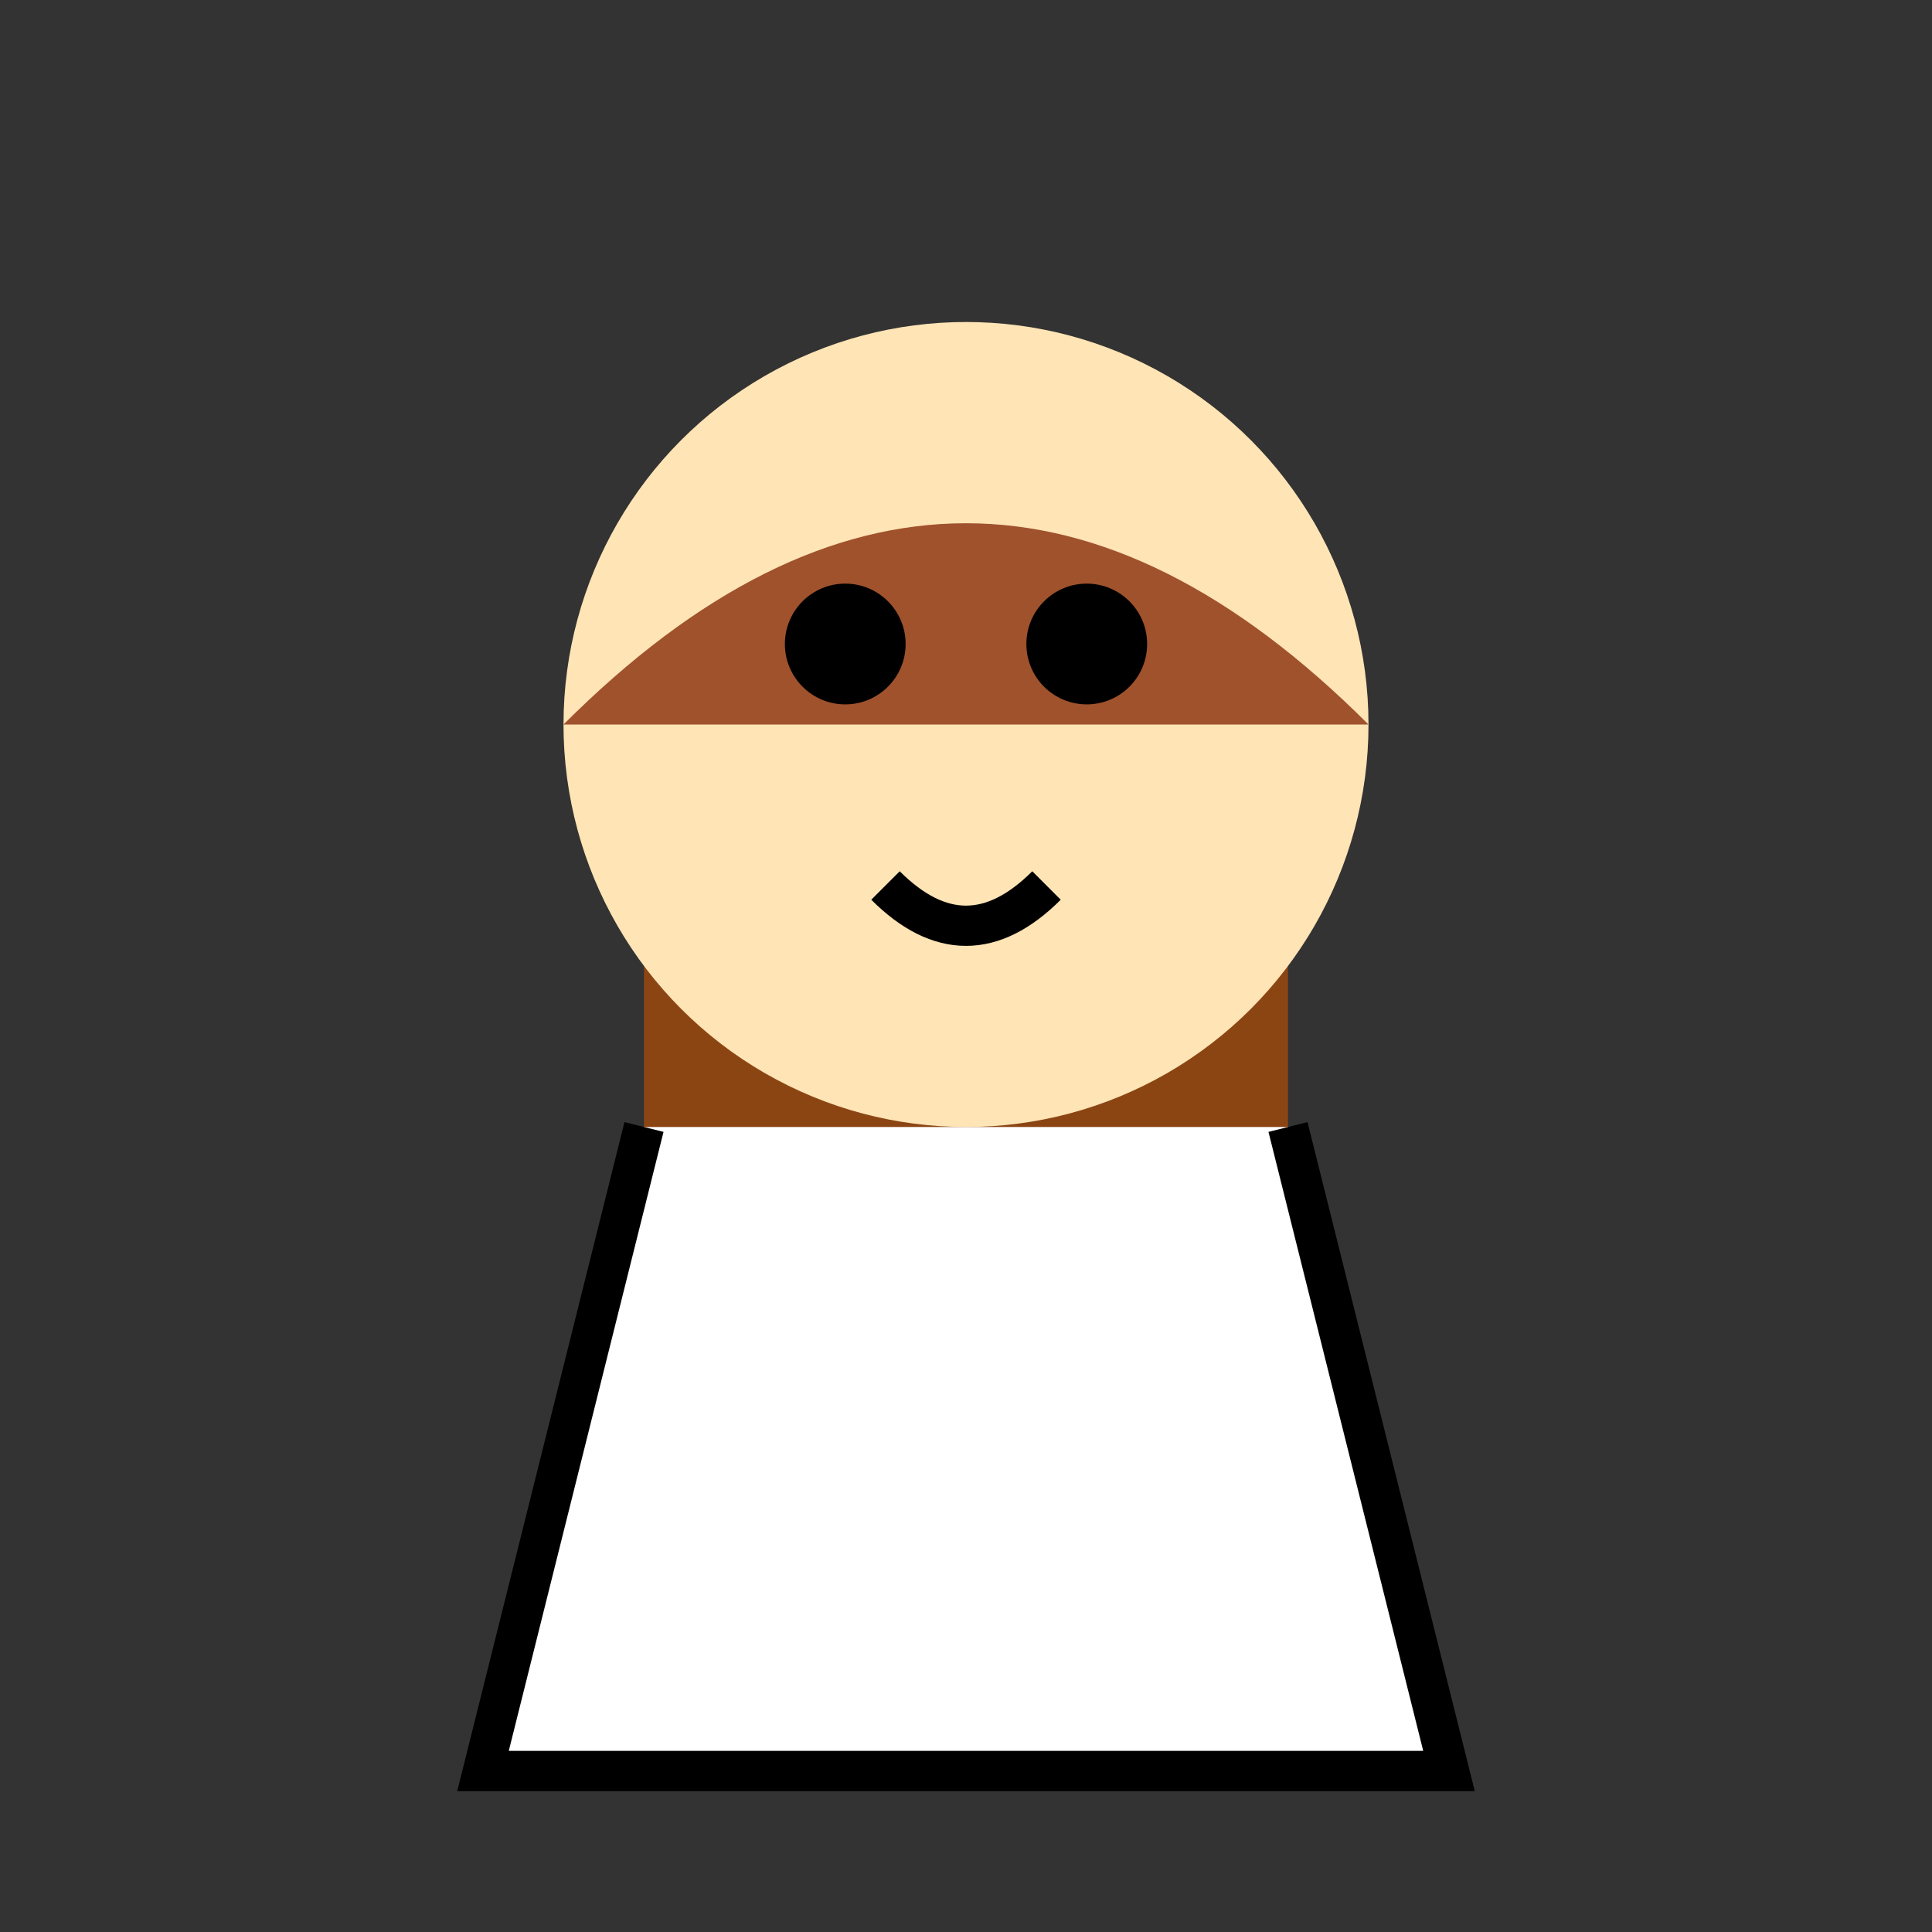 <svg xmlns="http://www.w3.org/2000/svg" width="48" height="48" viewBox="0 0 48 48">
  <rect x="0" y="0" width="48" height="48" fill="#333333" stroke="none"/>
  <rect width="48" height="48" fill="none"/>
  <!-- Body -->
  <rect x="16" y="24" width="16" height="20" fill="#8B4513"/>
  <!-- Head -->
  <circle cx="24" cy="18" r="10" fill="#FFE4B5"/>
  <!-- Hair -->
  <path d="M14 18 Q24 8 34 18" fill="#A0522D"/>
  <!-- Eyes -->
  <circle cx="21" cy="16" r="1.5" fill="#000"/>
  <circle cx="27" cy="16" r="1.5" fill="#000"/>
  <!-- Mouth -->
  <path d="M22 22 Q24 24 26 22" stroke="#000" fill="none"/>
  <!-- Lab Coat -->
  <path d="M16 28 L12 44 L36 44 L32 28" fill="#FFFFFF" stroke="#000"/>
</svg>
